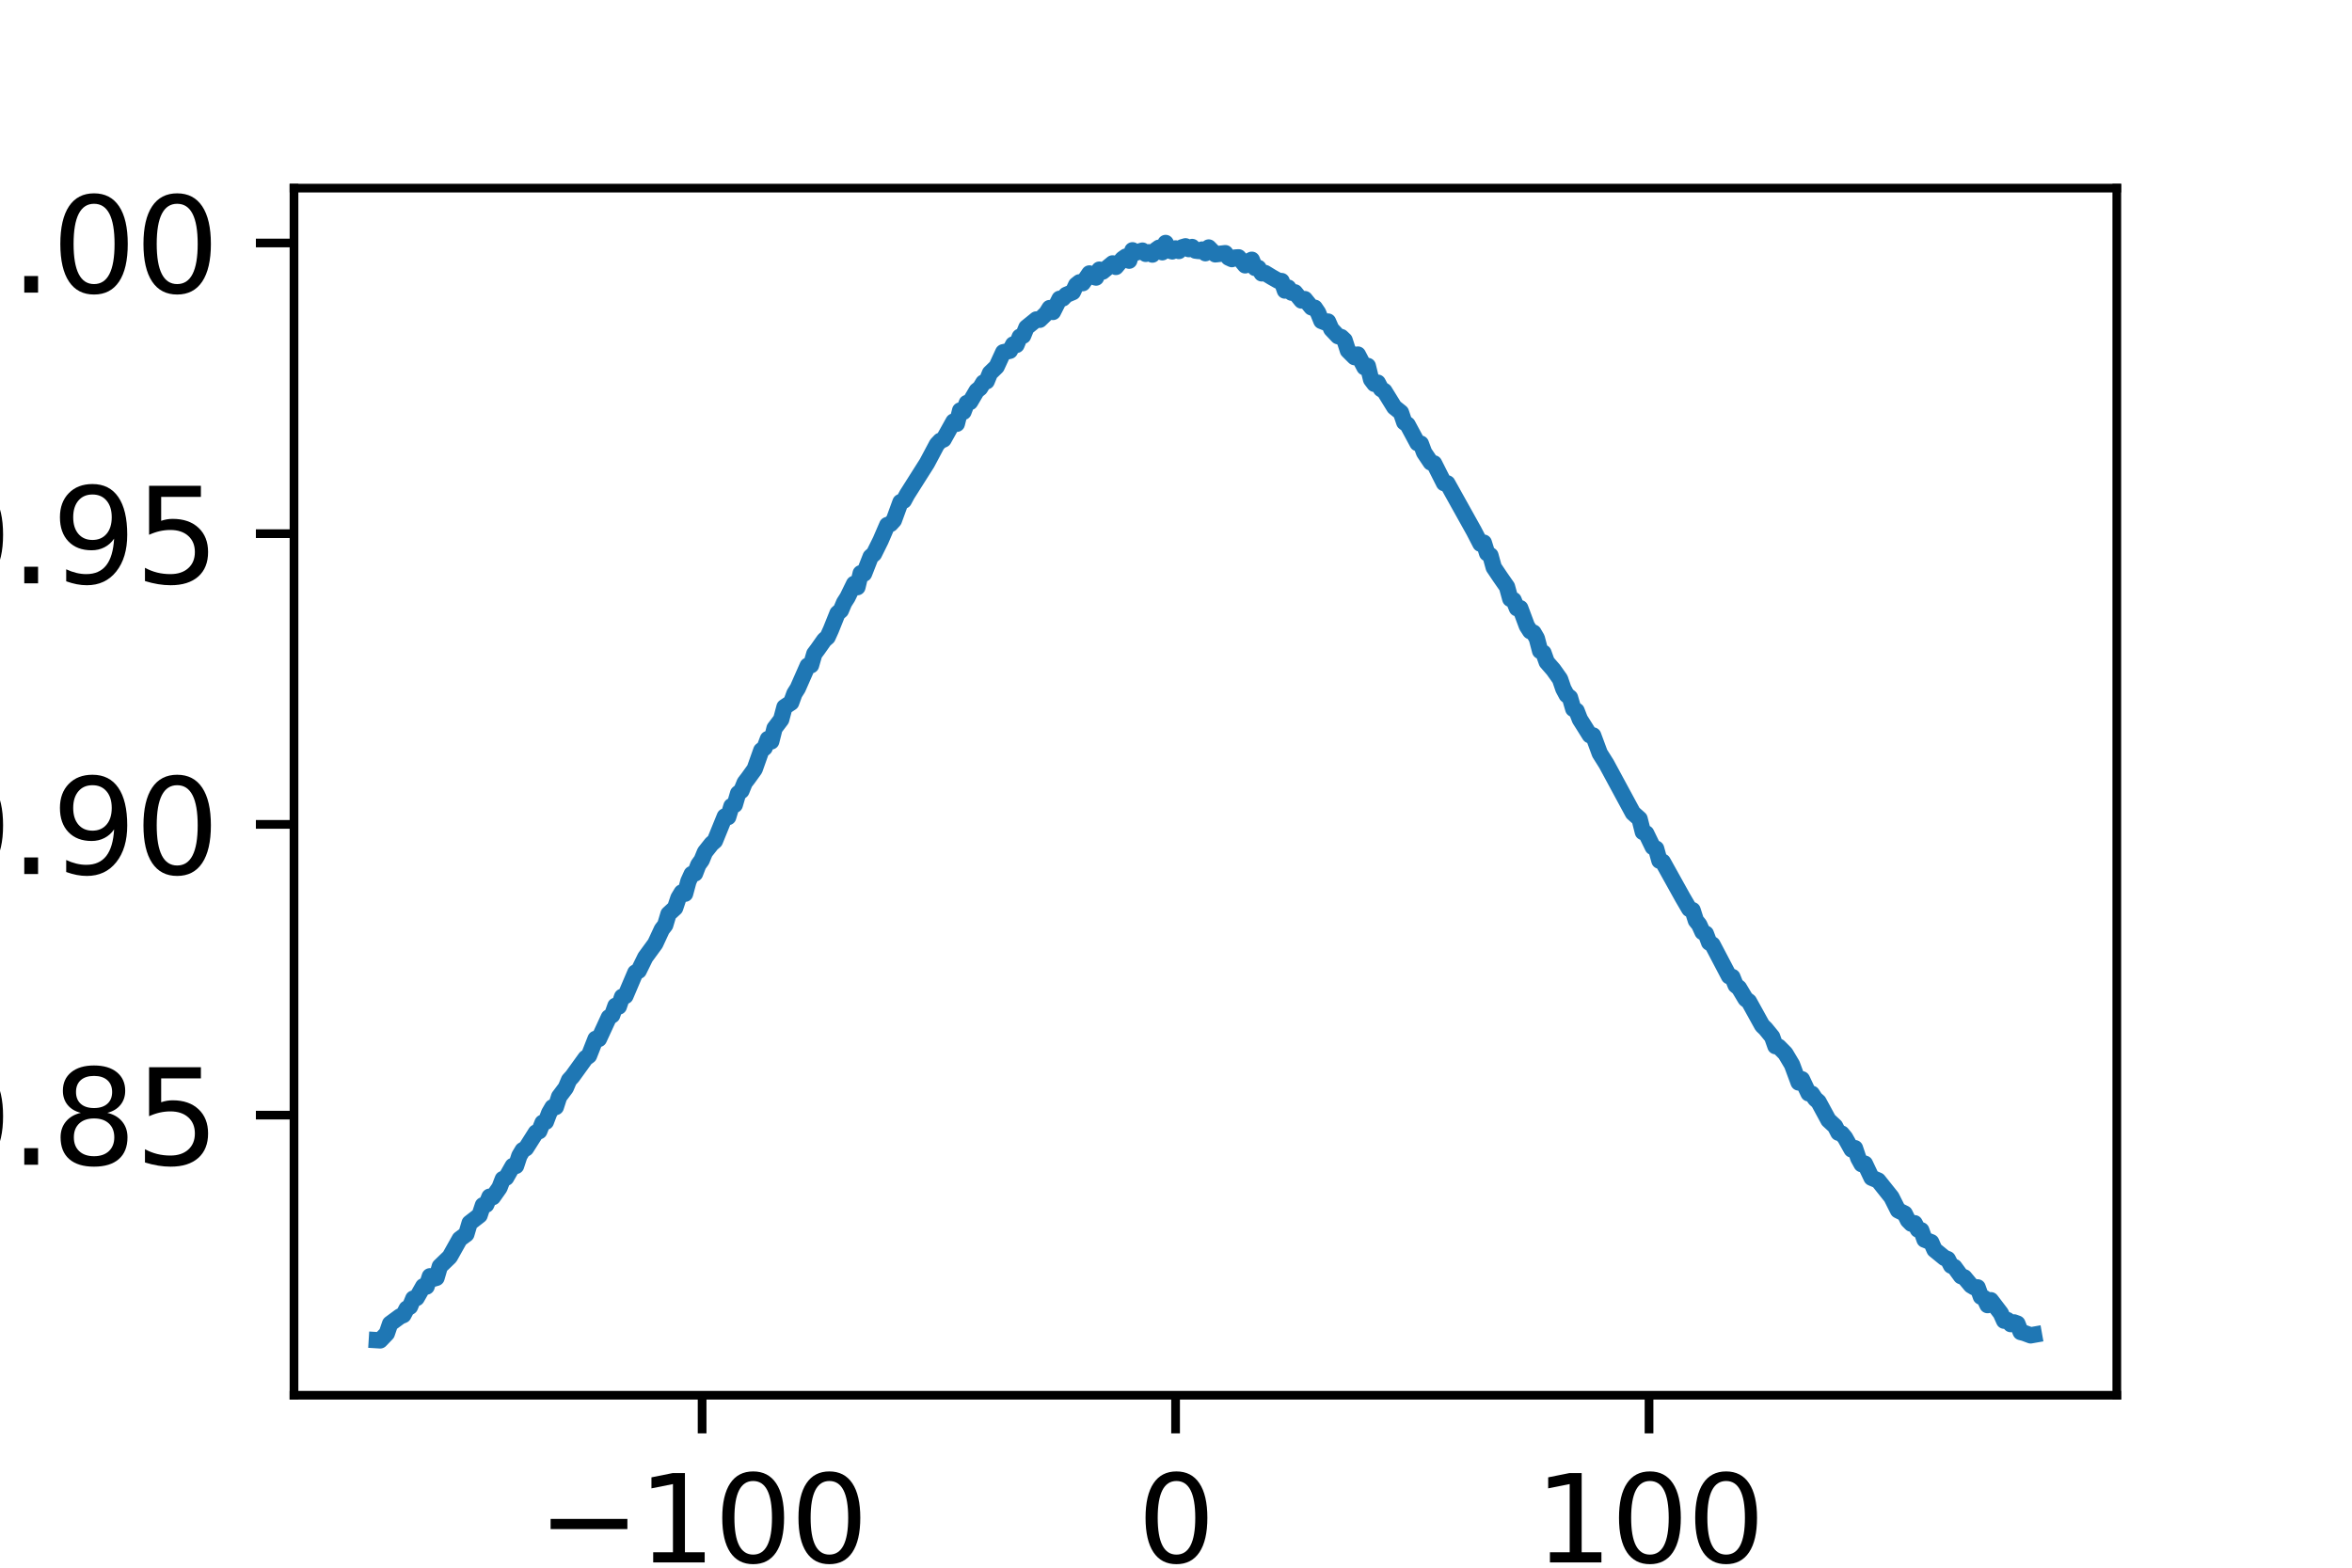 <?xml version="1.0" encoding="utf-8" standalone="no"?>
<!DOCTYPE svg PUBLIC "-//W3C//DTD SVG 1.1//EN"
  "http://www.w3.org/Graphics/SVG/1.1/DTD/svg11.dtd">
<svg xmlns:xlink="http://www.w3.org/1999/xlink" width="216pt" height="144pt" viewBox="0 0 216 144" xmlns="http://www.w3.org/2000/svg" version="1.1">
 <defs>
  <style type="text/css">*{stroke-linejoin: round; stroke-linecap: butt}</style>
 </defs>
 <g id="figure_1">
  <g id="patch_1">
   <path d="M 0 144 
L 216 144 
L 216 0 
L 0 0 
z
" style="fill: #ffffff"/>
  </g>
  <g id="axes_1">
   <g id="patch_2">
    <path d="M 27 128.16 
L 194.4 128.16 
L 194.4 17.28 
L 27 17.28 
z
" style="fill: #ffffff"/>
   </g>
   <g id="matplotlib.axis_1">
    <g id="xtick_1">
     <g id="line2d_1">
      <defs>
       <path id="mc05fb3773f" d="M 0 0 
L 0 3.5 
" style="stroke: #000000; stroke-width: 0.8"/>
      </defs>
      <g>
       <use xlink:href="#mc05fb3773f" x="64.48" y="128.16" style="stroke: #000000; stroke-width: 0.8"/>
      </g>
     </g>
     <g id="text_1">
      <!-- −100 -->
      <g transform="translate(49.373 143.518)scale(0.11 -0.11)">
       <defs>
        <path id="DejaVuSans-2212" d="M 678 2272 
L 4684 2272 
L 4684 1741 
L 678 1741 
L 678 2272 
z
" transform="scale(0.016)"/>
        <path id="DejaVuSans-31" d="M 794 531 
L 1825 531 
L 1825 4091 
L 703 3866 
L 703 4441 
L 1819 4666 
L 2450 4666 
L 2450 531 
L 3481 531 
L 3481 0 
L 794 0 
L 794 531 
z
" transform="scale(0.016)"/>
        <path id="DejaVuSans-30" d="M 2034 4250 
Q 1547 4250 1301 3770 
Q 1056 3291 1056 2328 
Q 1056 1369 1301 889 
Q 1547 409 2034 409 
Q 2525 409 2770 889 
Q 3016 1369 3016 2328 
Q 3016 3291 2770 3770 
Q 2525 4250 2034 4250 
z
M 2034 4750 
Q 2819 4750 3233 4129 
Q 3647 3509 3647 2328 
Q 3647 1150 3233 529 
Q 2819 -91 2034 -91 
Q 1250 -91 836 529 
Q 422 1150 422 2328 
Q 422 3509 836 4129 
Q 1250 4750 2034 4750 
z
" transform="scale(0.016)"/>
       </defs>
       <use xlink:href="#DejaVuSans-2212"/>
       <use xlink:href="#DejaVuSans-31" x="83.789"/>
       <use xlink:href="#DejaVuSans-30" x="147.412"/>
       <use xlink:href="#DejaVuSans-30" x="211.035"/>
      </g>
     </g>
    </g>
    <g id="xtick_2">
     <g id="line2d_2">
      <g>
       <use xlink:href="#mc05fb3773f" x="107.961" y="128.16" style="stroke: #000000; stroke-width: 0.8"/>
      </g>
     </g>
     <g id="text_2">
      <!-- 0 -->
      <g transform="translate(104.461 143.518)scale(0.11 -0.11)">
       <use xlink:href="#DejaVuSans-30"/>
      </g>
     </g>
    </g>
    <g id="xtick_3">
     <g id="line2d_3">
      <g>
       <use xlink:href="#mc05fb3773f" x="151.441" y="128.16" style="stroke: #000000; stroke-width: 0.8"/>
      </g>
     </g>
     <g id="text_3">
      <!-- 100 -->
      <g transform="translate(140.943 143.518)scale(0.11 -0.11)">
       <use xlink:href="#DejaVuSans-31"/>
       <use xlink:href="#DejaVuSans-30" x="63.623"/>
       <use xlink:href="#DejaVuSans-30" x="127.246"/>
      </g>
     </g>
    </g>
   </g>
   <g id="matplotlib.axis_2">
    <g id="ytick_1">
     <g id="line2d_4">
      <defs>
       <path id="ma9ca90afd0" d="M 0 0 
L -3.5 0 
" style="stroke: #000000; stroke-width: 0.8"/>
      </defs>
      <g>
       <use xlink:href="#ma9ca90afd0" x="27" y="102.43" style="stroke: #000000; stroke-width: 0.8"/>
      </g>
     </g>
     <g id="text_4">
      <!-- 0.85 -->
      <g transform="translate(-6.719 106.989)scale(0.12 -0.12)">
       <defs>
        <path id="DejaVuSans-2e" d="M 684 794 
L 1344 794 
L 1344 0 
L 684 0 
L 684 794 
z
" transform="scale(0.016)"/>
        <path id="DejaVuSans-38" d="M 2034 2216 
Q 1584 2216 1326 1975 
Q 1069 1734 1069 1313 
Q 1069 891 1326 650 
Q 1584 409 2034 409 
Q 2484 409 2743 651 
Q 3003 894 3003 1313 
Q 3003 1734 2745 1975 
Q 2488 2216 2034 2216 
z
M 1403 2484 
Q 997 2584 770 2862 
Q 544 3141 544 3541 
Q 544 4100 942 4425 
Q 1341 4750 2034 4750 
Q 2731 4750 3128 4425 
Q 3525 4100 3525 3541 
Q 3525 3141 3298 2862 
Q 3072 2584 2669 2484 
Q 3125 2378 3379 2068 
Q 3634 1759 3634 1313 
Q 3634 634 3220 271 
Q 2806 -91 2034 -91 
Q 1263 -91 848 271 
Q 434 634 434 1313 
Q 434 1759 690 2068 
Q 947 2378 1403 2484 
z
M 1172 3481 
Q 1172 3119 1398 2916 
Q 1625 2713 2034 2713 
Q 2441 2713 2670 2916 
Q 2900 3119 2900 3481 
Q 2900 3844 2670 4047 
Q 2441 4250 2034 4250 
Q 1625 4250 1398 4047 
Q 1172 3844 1172 3481 
z
" transform="scale(0.016)"/>
        <path id="DejaVuSans-35" d="M 691 4666 
L 3169 4666 
L 3169 4134 
L 1269 4134 
L 1269 2991 
Q 1406 3038 1543 3061 
Q 1681 3084 1819 3084 
Q 2600 3084 3056 2656 
Q 3513 2228 3513 1497 
Q 3513 744 3044 326 
Q 2575 -91 1722 -91 
Q 1428 -91 1123 -41 
Q 819 9 494 109 
L 494 744 
Q 775 591 1075 516 
Q 1375 441 1709 441 
Q 2250 441 2565 725 
Q 2881 1009 2881 1497 
Q 2881 1984 2565 2268 
Q 2250 2553 1709 2553 
Q 1456 2553 1204 2497 
Q 953 2441 691 2322 
L 691 4666 
z
" transform="scale(0.016)"/>
       </defs>
       <use xlink:href="#DejaVuSans-30"/>
       <use xlink:href="#DejaVuSans-2e" x="63.623"/>
       <use xlink:href="#DejaVuSans-38" x="95.41"/>
       <use xlink:href="#DejaVuSans-35" x="159.033"/>
      </g>
     </g>
    </g>
    <g id="ytick_2">
     <g id="line2d_5">
      <g>
       <use xlink:href="#ma9ca90afd0" x="27" y="75.726" style="stroke: #000000; stroke-width: 0.8"/>
      </g>
     </g>
     <g id="text_5">
      <!-- 0.90 -->
      <g transform="translate(-6.719 80.285)scale(0.12 -0.12)">
       <defs>
        <path id="DejaVuSans-39" d="M 703 97 
L 703 672 
Q 941 559 1184 500 
Q 1428 441 1663 441 
Q 2288 441 2617 861 
Q 2947 1281 2994 2138 
Q 2813 1869 2534 1725 
Q 2256 1581 1919 1581 
Q 1219 1581 811 2004 
Q 403 2428 403 3163 
Q 403 3881 828 4315 
Q 1253 4750 1959 4750 
Q 2769 4750 3195 4129 
Q 3622 3509 3622 2328 
Q 3622 1225 3098 567 
Q 2575 -91 1691 -91 
Q 1453 -91 1209 -44 
Q 966 3 703 97 
z
M 1959 2075 
Q 2384 2075 2632 2365 
Q 2881 2656 2881 3163 
Q 2881 3666 2632 3958 
Q 2384 4250 1959 4250 
Q 1534 4250 1286 3958 
Q 1038 3666 1038 3163 
Q 1038 2656 1286 2365 
Q 1534 2075 1959 2075 
z
" transform="scale(0.016)"/>
       </defs>
       <use xlink:href="#DejaVuSans-30"/>
       <use xlink:href="#DejaVuSans-2e" x="63.623"/>
       <use xlink:href="#DejaVuSans-39" x="95.41"/>
       <use xlink:href="#DejaVuSans-30" x="159.033"/>
      </g>
     </g>
    </g>
    <g id="ytick_3">
     <g id="line2d_6">
      <g>
       <use xlink:href="#ma9ca90afd0" x="27" y="49.023" style="stroke: #000000; stroke-width: 0.8"/>
      </g>
     </g>
     <g id="text_6">
      <!-- 0.95 -->
      <g transform="translate(-6.719 53.582)scale(0.12 -0.12)">
       <use xlink:href="#DejaVuSans-30"/>
       <use xlink:href="#DejaVuSans-2e" x="63.623"/>
       <use xlink:href="#DejaVuSans-39" x="95.41"/>
       <use xlink:href="#DejaVuSans-35" x="159.033"/>
      </g>
     </g>
    </g>
    <g id="ytick_4">
     <g id="line2d_7">
      <g>
       <use xlink:href="#ma9ca90afd0" x="27" y="22.32" style="stroke: #000000; stroke-width: 0.8"/>
      </g>
     </g>
     <g id="text_7">
      <!-- 1.00 -->
      <g transform="translate(-6.719 26.879)scale(0.12 -0.12)">
       <use xlink:href="#DejaVuSans-31"/>
       <use xlink:href="#DejaVuSans-2e" x="63.623"/>
       <use xlink:href="#DejaVuSans-30" x="95.41"/>
       <use xlink:href="#DejaVuSans-30" x="159.033"/>
      </g>
     </g>
    </g>
   </g>
   <g id="line2d_8">
    <path d="M 186.791 122.604 
L 186.487 122.658 
L 185.878 122.431 
L 185.573 122.355 
L 185.269 121.581 
L 184.965 121.47 
L 184.66 121.625 
L 184.356 121.257 
L 184.052 121.311 
L 183.747 120.63 
L 182.834 119.432 
L 182.53 119.879 
L 182.225 119.235 
L 181.921 119.106 
L 181.617 118.253 
L 181.312 118.245 
L 181.008 118.064 
L 180.399 117.333 
L 180.095 117.22 
L 179.486 116.385 
L 179.182 116.251 
L 178.877 115.662 
L 178.573 115.543 
L 177.66 114.796 
L 177.356 114.104 
L 176.747 113.866 
L 176.443 113.01 
L 176.138 112.94 
L 175.834 112.362 
L 175.529 112.399 
L 175.225 112.092 
L 174.921 111.475 
L 174.312 111.173 
L 173.703 109.961 
L 172.486 108.436 
L 171.877 108.179 
L 171.268 106.894 
L 170.964 106.931 
L 170.66 106.378 
L 170.355 105.467 
L 170.051 105.584 
L 169.442 104.496 
L 169.138 104.13 
L 168.833 104.042 
L 168.529 103.452 
L 167.92 102.889 
L 167.007 101.203 
L 166.703 100.934 
L 166.399 100.473 
L 166.094 100.429 
L 165.485 99.138 
L 165.181 99.43 
L 164.572 97.791 
L 163.964 96.768 
L 163.355 96.151 
L 163.051 96.095 
L 162.746 95.232 
L 162.137 94.489 
L 161.833 94.196 
L 160.616 91.993 
L 160.311 91.761 
L 159.703 90.744 
L 159.398 90.497 
L 159.094 89.741 
L 158.789 89.667 
L 157.268 86.769 
L 156.963 86.573 
L 156.659 85.767 
L 156.355 85.61 
L 156.05 84.935 
L 155.746 84.557 
L 155.441 83.604 
L 155.137 83.488 
L 154.528 82.445 
L 152.702 79.162 
L 152.398 79.058 
L 152.093 77.956 
L 151.789 77.805 
L 151.18 76.551 
L 150.876 76.424 
L 150.572 75.218 
L 149.963 74.675 
L 147.528 70.169 
L 146.919 69.201 
L 146.311 67.557 
L 146.006 67.531 
L 145.397 66.555 
L 145.093 66.077 
L 144.789 65.292 
L 144.484 65.114 
L 144.18 64.075 
L 143.876 63.833 
L 143.571 63.263 
L 143.267 62.374 
L 142.658 61.516 
L 142.049 60.816 
L 141.745 59.964 
L 141.441 59.792 
L 141.136 58.633 
L 140.832 58.112 
L 140.528 57.972 
L 140.223 57.497 
L 139.615 55.864 
L 139.31 55.869 
L 139.006 55.122 
L 138.701 55.007 
L 138.397 53.898 
L 137.788 53.025 
L 137.18 52.119 
L 136.875 51.019 
L 136.571 50.818 
L 136.267 49.846 
L 135.962 49.943 
L 135.353 48.768 
L 132.919 44.4 
L 132.614 44.375 
L 131.701 42.566 
L 131.397 42.475 
L 130.788 41.568 
L 130.484 40.754 
L 130.179 40.705 
L 129.266 39.007 
L 128.962 38.786 
L 128.657 37.889 
L 128.049 37.401 
L 127.136 35.922 
L 126.831 35.732 
L 126.527 35.151 
L 126.223 35.259 
L 125.918 34.858 
L 125.614 33.616 
L 125.309 33.733 
L 124.701 32.569 
L 124.396 32.803 
L 123.788 32.196 
L 123.483 31.249 
L 123.179 30.963 
L 122.875 30.876 
L 122.266 30.232 
L 121.961 29.537 
L 121.657 29.599 
L 121.353 29.477 
L 121.048 28.719 
L 120.744 28.27 
L 120.44 28.229 
L 119.831 27.477 
L 119.527 27.603 
L 118.918 26.852 
L 118.613 26.881 
L 118.309 26.423 
L 118.005 26.689 
L 117.7 25.819 
L 117.396 25.795 
L 116.787 25.45 
L 116.179 25.078 
L 115.874 25.108 
L 115.57 24.61 
L 115.265 24.613 
L 114.961 23.86 
L 114.657 24.015 
L 114.352 24.372 
L 113.744 23.637 
L 113.439 23.656 
L 113.135 23.8 
L 112.831 23.659 
L 112.526 23.256 
L 111.613 23.362 
L 111.004 22.735 
L 110.7 23.257 
L 110.396 22.923 
L 110.091 23.057 
L 109.787 23.019 
L 109.483 22.69 
L 109.178 22.882 
L 108.874 22.626 
L 108.569 22.715 
L 108.265 23.055 
L 107.961 22.819 
L 107.656 23.09 
L 107.352 22.999 
L 107.048 22.32 
L 106.743 23.171 
L 106.439 22.757 
L 106.135 22.976 
L 105.83 23.382 
L 105.526 23.17 
L 105.221 23.318 
L 104.917 23.022 
L 104.308 23.208 
L 104.004 22.992 
L 103.7 23.943 
L 103.395 23.571 
L 103.091 23.786 
L 102.482 24.517 
L 102.178 24.195 
L 101.265 24.946 
L 100.96 24.769 
L 100.656 25.494 
L 100.352 25.402 
L 100.047 25.119 
L 99.439 26.007 
L 99.134 25.935 
L 98.83 26.175 
L 98.525 26.83 
L 97.917 27.088 
L 97.612 27.408 
L 97.308 27.448 
L 96.699 28.653 
L 96.395 28.298 
L 96.091 28.785 
L 95.482 29.373 
L 95.177 29.345 
L 94.264 30.084 
L 93.96 30.838 
L 93.656 30.935 
L 93.351 31.681 
L 93.047 31.642 
L 92.743 32.219 
L 92.134 32.358 
L 91.525 33.682 
L 90.916 34.273 
L 90.612 35.019 
L 90.308 35.147 
L 90.003 35.647 
L 89.699 35.89 
L 89.09 36.925 
L 88.786 37.022 
L 88.481 37.827 
L 88.177 37.706 
L 87.873 38.924 
L 87.568 38.724 
L 86.655 40.363 
L 86.351 40.495 
L 86.047 40.816 
L 85.133 42.536 
L 83.307 45.42 
L 83.003 45.983 
L 82.699 46.123 
L 82.09 47.789 
L 81.785 48.126 
L 81.481 48.231 
L 80.872 49.643 
L 80.264 50.872 
L 79.959 51.14 
L 79.351 52.69 
L 79.046 52.656 
L 78.742 53.932 
L 78.437 53.632 
L 77.829 54.878 
L 77.524 55.355 
L 77.22 56.073 
L 76.916 56.332 
L 76.307 57.849 
L 76.003 58.52 
L 75.698 58.787 
L 75.089 59.652 
L 74.785 60.056 
L 74.481 61.105 
L 74.176 61.15 
L 73.263 63.225 
L 72.959 63.706 
L 72.655 64.539 
L 72.046 64.946 
L 71.741 66.091 
L 71.133 66.896 
L 70.828 68.102 
L 70.524 67.882 
L 70.22 68.69 
L 69.915 68.931 
L 69.307 70.647 
L 68.698 71.493 
L 68.393 71.89 
L 68.089 72.635 
L 67.785 72.881 
L 67.48 73.922 
L 67.176 74.048 
L 66.872 75.049 
L 66.567 74.996 
L 65.654 77.242 
L 65.35 77.507 
L 64.741 78.275 
L 64.437 79.015 
L 64.132 79.438 
L 63.828 80.231 
L 63.524 80.288 
L 63.219 80.96 
L 62.915 82.092 
L 62.611 81.978 
L 62.306 82.484 
L 62.002 83.395 
L 61.393 83.956 
L 61.089 84.975 
L 60.784 85.369 
L 60.176 86.68 
L 59.263 87.93 
L 58.654 89.17 
L 58.349 89.338 
L 57.436 91.483 
L 57.132 91.561 
L 56.828 92.454 
L 56.523 92.389 
L 56.219 93.249 
L 55.915 93.452 
L 55.001 95.433 
L 54.697 95.425 
L 54.088 96.972 
L 53.784 97.187 
L 52.567 98.874 
L 52.262 99.21 
L 51.958 99.926 
L 51.349 100.737 
L 51.045 101.683 
L 50.74 101.708 
L 50.436 102.232 
L 50.132 103.036 
L 49.827 103.133 
L 49.523 103.9 
L 49.219 104.032 
L 48.305 105.474 
L 48.001 105.653 
L 47.697 106.165 
L 47.392 107.093 
L 47.088 107.104 
L 46.479 108.177 
L 46.175 108.305 
L 45.871 109.095 
L 45.262 109.96 
L 44.957 109.925 
L 44.653 110.653 
L 44.349 110.711 
L 44.044 111.631 
L 43.131 112.338 
L 42.827 113.362 
L 42.218 113.815 
L 41.305 115.446 
L 40.392 116.328 
L 40.088 117.373 
L 39.783 117.461 
L 39.479 117.235 
L 39.175 118.176 
L 38.87 118.156 
L 38.261 119.226 
L 37.957 119.282 
L 37.653 120.02 
L 37.348 120.209 
L 37.044 120.792 
L 36.74 120.919 
L 35.827 121.592 
L 35.522 122.486 
L 34.913 123.12 
L 34.609 123.101 
L 34.609 123.101 
" clip-path="url(#pc95c6dc994)" style="fill: none; stroke: #1f77b4; stroke-width: 1.5; stroke-linecap: square"/>
   </g>
   <g id="patch_3">
    <path d="M 27 128.16 
L 27 17.28 
" style="fill: none; stroke: #000000; stroke-width: 0.8; stroke-linejoin: miter; stroke-linecap: square"/>
   </g>
   <g id="patch_4">
    <path d="M 194.4 128.16 
L 194.4 17.28 
" style="fill: none; stroke: #000000; stroke-width: 0.8; stroke-linejoin: miter; stroke-linecap: square"/>
   </g>
   <g id="patch_5">
    <path d="M 27 128.16 
L 194.4 128.16 
" style="fill: none; stroke: #000000; stroke-width: 0.8; stroke-linejoin: miter; stroke-linecap: square"/>
   </g>
   <g id="patch_6">
    <path d="M 27 17.28 
L 194.4 17.28 
" style="fill: none; stroke: #000000; stroke-width: 0.8; stroke-linejoin: miter; stroke-linecap: square"/>
   </g>
  </g>
 </g>
 <defs>
  <clipPath id="pc95c6dc994">
   <rect x="27" y="17.28" width="167.4" height="110.88"/>
  </clipPath>
 </defs>
</svg>
